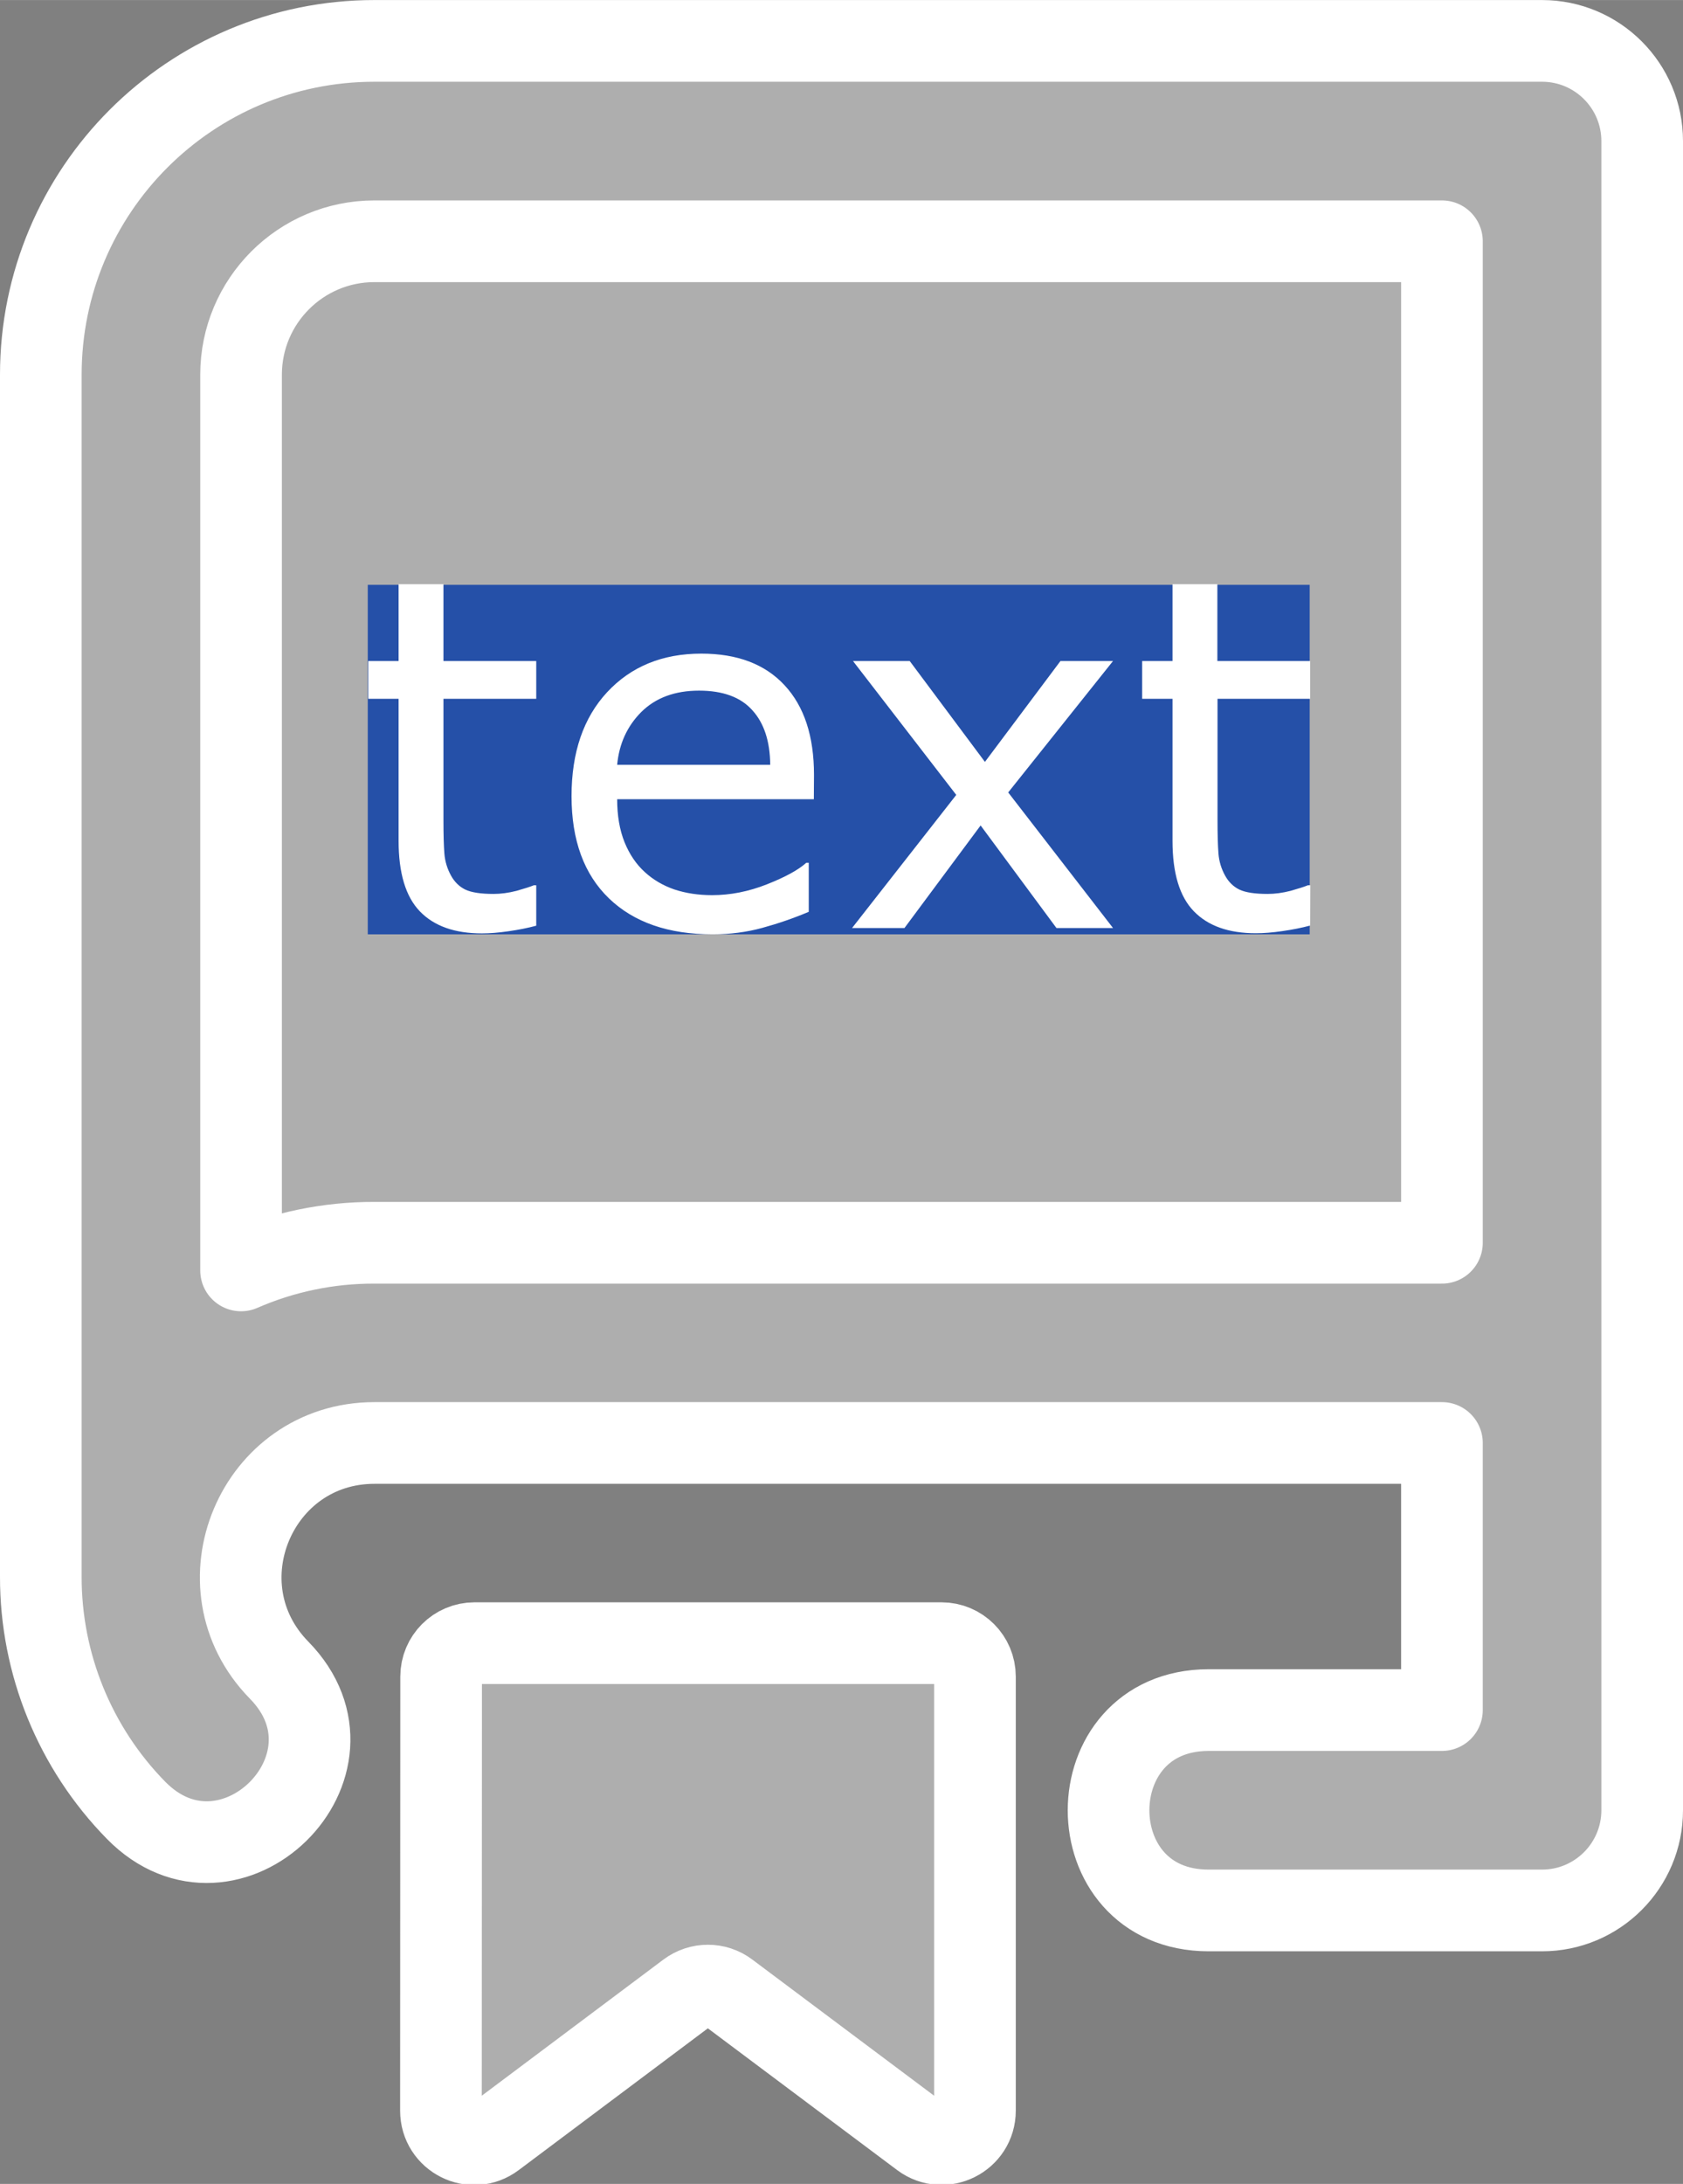 <?xml version="1.0" encoding="UTF-8" standalone="no"?>
<!-- Created with Inkscape (http://www.inkscape.org/) -->

<svg
   width="36.15"
   height="46.878"
   viewBox="0 0 9.565 12.403"
   version="1.1"
   id="svg1"
   sodipodi:docname="icon.svg"
   xmlns:inkscape="http://www.inkscape.org/namespaces/inkscape"
   xmlns:sodipodi="http://sodipodi.sourceforge.net/DTD/sodipodi-0.dtd"
   xmlns="http://www.w3.org/2000/svg"
   xmlns:svg="http://www.w3.org/2000/svg">
  <rect x="0" y="0" width="9.565" height="12.403" fill="#808080" stroke="none"/>
  <sodipodi:namedview
     id="namedview1"
     pagecolor="#505050"
     bordercolor="#ffffff"
     borderopacity="1"
     inkscape:showpageshadow="0"
     inkscape:pageopacity="0"
     inkscape:pagecheckerboard="1"
     inkscape:deskcolor="#505050">
    <inkscape:page
       x="0"
       y="0"
       width="9.565"
       height="12.403"
       id="page2"
       margin="0"
       bleed="0" />
  </sodipodi:namedview>
  <defs
     id="defs1" />
  <g
     id="layer1"
     transform="translate(-1.568,-0.148)">
    <g
       id="g9"
       transform="translate(0,-0.003)">
      <rect
         style="opacity:1;fill:#aeaeae;fill-opacity:1;stroke:none;stroke-width:0.286;stroke-linecap:round;stroke-linejoin:round;stroke-dasharray:none;stroke-opacity:1"
         id="rect3"
         width="8.04"
         height="7.872"
         x="2.742"
         y="0.473"
         ry="0" />
      <rect
         style="opacity:1;fill:#aeaeae;fill-opacity:1;stroke:none;stroke-width:0.221;stroke-linecap:round;stroke-linejoin:round;stroke-dasharray:none;stroke-opacity:1"
         id="rect2"
         width="6.663"
         height="5.652"
         x="3.05"
         y="1.639"
         ry="0" />
      <rect
         style="opacity:1;fill:#aeaeae;fill-opacity:1;stroke:none;stroke-width:0.091;stroke-linecap:round;stroke-linejoin:round;stroke-dasharray:none;stroke-opacity:1"
         id="rect4"
         width="1.128"
         height="9.161"
         x="1.899"
         y="1.035"
         ry="0.407" />
      <rect
         style="opacity:1;fill:#aeaeae;fill-opacity:1;stroke:none;stroke-width:0.091;stroke-linecap:round;stroke-linejoin:round;stroke-dasharray:none;stroke-opacity:1"
         id="rect5"
         width="3.244"
         height="0.827"
         x="2.428"
         y="0.77"
         ry="0.141" />
      <rect
         style="opacity:1;fill:#aeaeae;fill-opacity:1;stroke:none;stroke-width:0.279;stroke-linecap:round;stroke-linejoin:round;stroke-dasharray:none;stroke-opacity:1"
         id="rect6"
         width="0.513"
         height="0.612"
         x="2.712"
         y="8.02"
         ry="0.256" />
      <rect
         style="opacity:1;fill:#aeaeae;fill-opacity:1;stroke:none;stroke-width:0.279;stroke-linecap:round;stroke-linejoin:round;stroke-dasharray:none;stroke-opacity:1"
         id="rect7"
         width="0.943"
         height="0.876"
         x="2.332"
         y="9.641"
         ry="0.256" />
      <rect
         style="opacity:1;fill:#aeaeae;fill-opacity:1;stroke:none;stroke-width:0.279;stroke-linecap:round;stroke-linejoin:round;stroke-dasharray:none;stroke-opacity:1"
         id="rect8"
         width="0.959"
         height="3.059"
         x="9.823"
         y="7.954"
         ry="0.256" />
      <rect
         style="opacity:1;fill:#aeaeae;fill-opacity:1;stroke:none;stroke-width:0.279;stroke-linecap:round;stroke-linejoin:round;stroke-dasharray:none;stroke-opacity:1"
         id="rect9"
         width="0.959"
         height="3.059"
         x="-10.922"
         y="7.962"
         ry="0.256"
         transform="rotate(-90)" />
      <path
         d="m 4.075,9.668 c 0,-0.105 0.085,-0.19 0.19,-0.19 H 6.919 c 0.105,0 0.19,0.085 0.19,0.19 v 2.465 c -1e-7,0.156 -0.178,0.245 -0.303,0.152 L 5.705,11.46 c -0.067,-0.051 -0.16,-0.051 -0.228,0 l -1.1,0.824 c -0.125,0.094 -0.303,0.005 -0.303,-0.152 z"
         style="fill:#aeaeae;fill-opacity:1;stroke:none;stroke-width:0.464;stroke-linecap:round;stroke-linejoin:round;stroke-dasharray:none;stroke-opacity:1"
         id="path1"
         transform="translate(0,0.003)" />
      <path
         style="fill:none;fill-opacity:1;stroke:#ffffff;stroke-width:0.464;stroke-linecap:round;stroke-linejoin:round;stroke-dasharray:none;stroke-opacity:1"
         d="m 1.8,2.279 c 0,-1.047 0.849,-1.896 1.896,-1.896 h 6.636 c 0.314,-2.3e-7 0.569,0.255 0.569,0.569 V 10.432 c 0,0.314 -0.255,0.569 -0.569,0.569 H 8.436 c -0.757,-0.001 -0.757,-1.136 0,-1.138 H 9.763 V 8.346 H 3.696 C 3.024,8.346 2.684,9.156 3.154,9.636 3.686,10.178 2.873,10.974 2.341,10.432 1.994,10.078 1.799,9.601 1.8,9.105 Z M 9.763,1.521 H 3.696 c -0.419,0 -0.758,0.34 -0.758,0.758 V 7.366 C 3.176,7.262 3.435,7.208 3.696,7.209 H 9.763 Z M 4.075,9.673 c 0,-0.105 0.085,-0.19 0.19,-0.19 h 2.654 c 0.105,0 0.19,0.085 0.19,0.19 v 2.465 c -10e-8,0.156 -0.178,0.245 -0.303,0.152 L 5.705,11.466 c -0.067,-0.051 -0.16,-0.051 -0.228,0 l -1.1,0.824 c -0.125,0.094 -0.303,0.005 -0.303,-0.152 z"
         id="path6"
         sodipodi:nodetypes="sscscsccccccccscssccccssssscccccs" />
    </g>
    <g
       id="g1"
       style="display:inline"
       transform="matrix(0.876,0,0,0.876,0.784,-1.121)">
      <path
         id="rect1"
         style="opacity:0.82;fill:#083ca7;stroke-width:0.317;stroke-linejoin:round;stroke-opacity:0"
         d="M 3.281,5.24 H 9.392 V 7.506 H 3.281 Z" />
      <path
         style="font-size:3.175px;-inkscape-font-specification:sans-serif;text-align:center;text-anchor:middle;fill:#ffffff;stroke-width:0.317;stroke-linejoin:round;stroke-opacity:0"
         d="m 4.374,7.45 q -0.082,0.022 -0.18,0.036 -0.096,0.014 -0.172,0.014 -0.265,0 -0.403,-0.143 -0.138,-0.143 -0.138,-0.457 V 5.979 H 3.284 V 5.734 h 0.197 v -0.498 h 0.291 v 0.498 H 4.374 V 5.979 H 3.772 v 0.789 q 0,0.136 0.006,0.214 0.006,0.076 0.043,0.143 0.034,0.062 0.093,0.091 0.06,0.028 0.183,0.028 0.071,0 0.149,-0.02 0.078,-0.022 0.112,-0.036 h 0.016 z M 6.175,6.63 H 4.899 q 0,0.16 0.048,0.279 0.048,0.118 0.132,0.194 0.081,0.074 0.191,0.112 0.112,0.037 0.245,0.037 0.177,0 0.355,-0.07 0.18,-0.071 0.256,-0.14 h 0.016 v 0.318 q -0.147,0.062 -0.301,0.104 -0.153,0.042 -0.322,0.042 -0.431,0 -0.673,-0.233 Q 4.603,7.039 4.603,6.61 q 0,-0.425 0.231,-0.674 0.233,-0.25 0.611,-0.25 0.35,0 0.54,0.205 0.191,0.205 0.191,0.581 z M 5.892,6.407 Q 5.89,6.177 5.775,6.052 5.662,5.926 5.43,5.926 q -0.234,0 -0.374,0.138 Q 4.918,6.202 4.899,6.407 Z M 8.116,7.465 H 7.749 L 7.257,6.8 6.763,7.465 H 6.423 L 7.099,6.602 6.429,5.734 H 6.797 L 7.285,6.388 7.775,5.734 H 8.116 L 7.436,6.586 Z m 1.279,-0.016 q -0.082,0.022 -0.18,0.036 -0.096,0.014 -0.172,0.014 -0.265,0 -0.403,-0.143 Q 8.502,7.214 8.502,6.9 V 5.979 H 8.305 V 5.734 H 8.502 v -0.498 h 0.291 v 0.498 H 9.395 V 5.979 H 8.794 v 0.789 q 0,0.136 0.006,0.214 0.006,0.076 0.043,0.143 0.034,0.062 0.093,0.091 0.06,0.028 0.183,0.028 0.071,0 0.149,-0.02 0.078,-0.022 0.112,-0.036 h 0.016 z"
         id="text1"
         aria-label="text" />
    </g>
  </g>
</svg>
